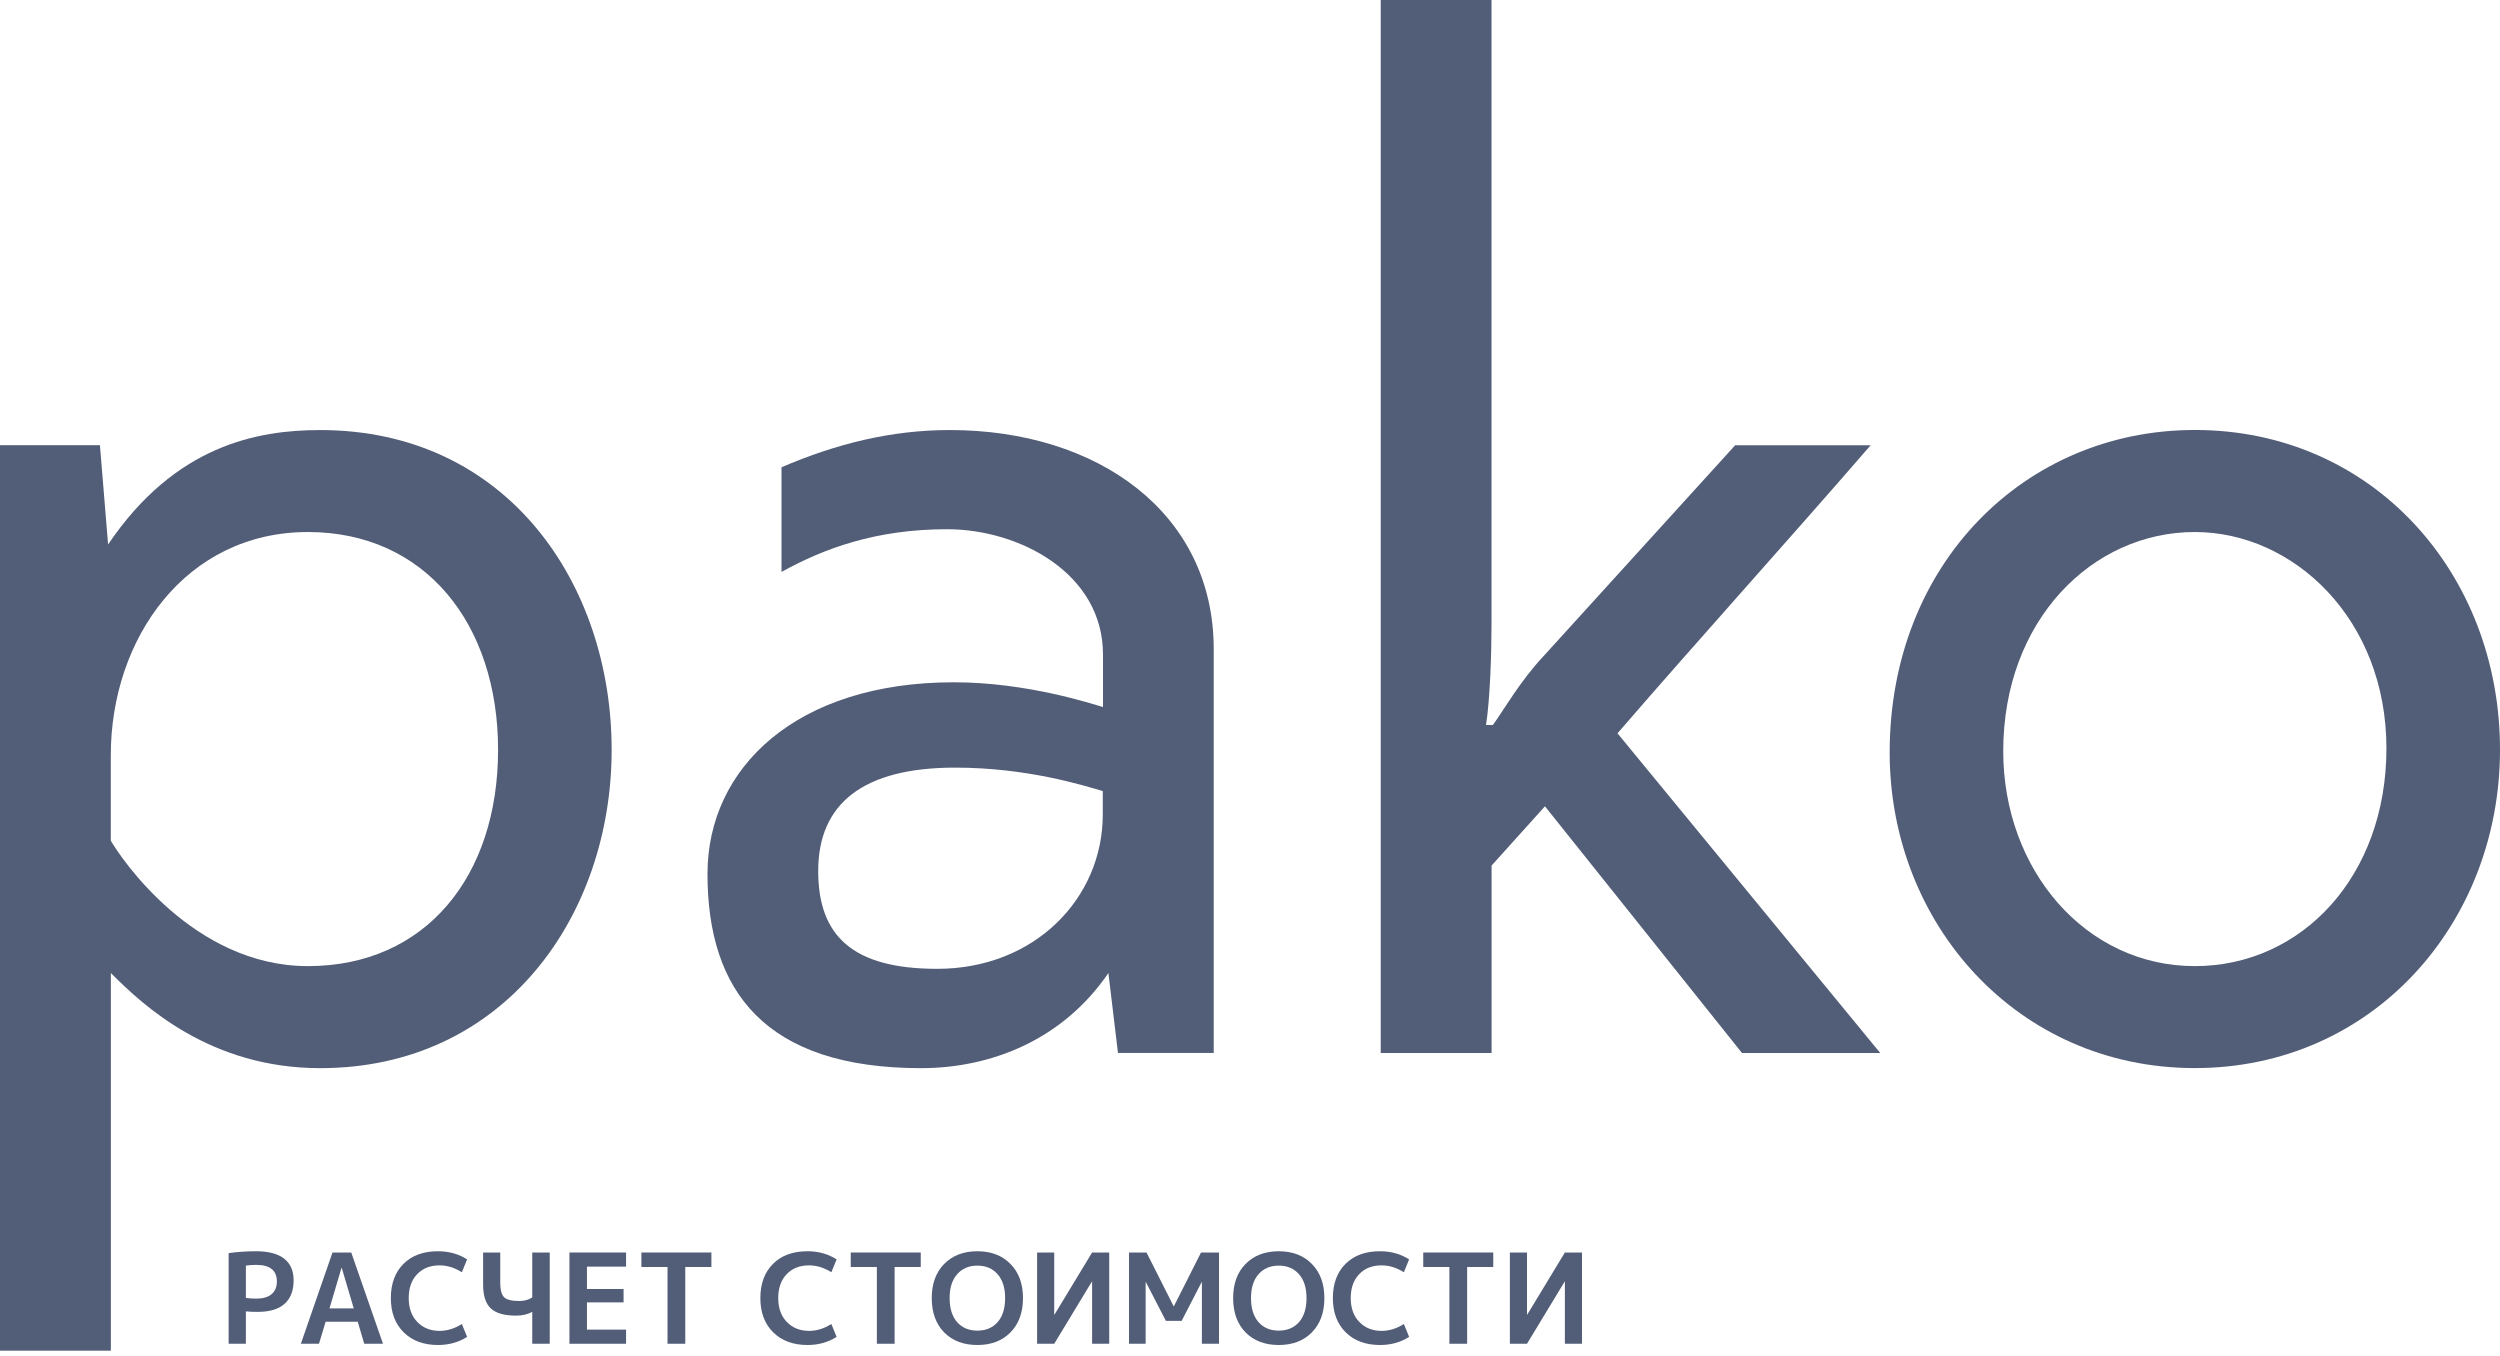 <svg width="400" height="217" viewBox="0 0 400 217" fill="none" xmlns="http://www.w3.org/2000/svg">
<path d="M51.232 170.905C33.715 170.905 22.995 160.978 17.739 155.685V216.107H0V71.232H15.988L17.295 87.112C28.028 71.232 41.166 68.81 51.232 68.81C81.221 68.81 97.863 93.51 97.863 119.963C97.863 146.416 80.789 170.905 51.232 170.905ZM49.258 85.124C29.767 85.124 17.727 102.108 17.727 120.845V134.513C19.257 137.159 30.865 154.579 49.258 154.579C68.083 154.579 79.692 140.241 79.692 119.963C79.692 99.897 68.096 85.124 49.258 85.124Z" fill="#525D77"/>
<path d="M194.196 103.86V168.47H178.875L177.345 155.684C170.116 166.271 158.73 170.905 147.356 170.905C122.4 170.905 113.197 158.555 113.197 139.818C113.197 122.833 127.433 109.165 152.611 109.165C164.429 109.165 174.94 112.694 176.482 113.129V104.742C176.482 91.733 163.122 84.676 151.526 84.676C140.139 84.676 131.825 87.757 125.04 91.51V74.761C133.799 71.008 142.557 68.809 151.97 68.809C175.581 68.797 194.196 82.029 194.196 103.86ZM176.457 126.573C173.398 125.691 164.417 122.82 152.809 122.82C138.141 122.82 130.912 128.548 130.912 139.358C130.912 149.72 136.389 155.013 149.959 155.013C165.502 155.013 176.445 143.769 176.445 130.313V126.573H176.457Z" fill="#525D77"/>
<path d="M238.642 0V100.12C238.642 104.308 238.42 111.812 237.766 115.999H238.864C240.616 113.577 243.243 108.942 246.969 104.979L277.624 71.245H299.299C285.939 86.677 272.147 101.897 258.799 117.329L300.841 168.483H278.722L247.191 129.008L238.654 138.489V168.483H220.915V0H238.642Z" fill="#525D77"/>
<path d="M351.173 68.797C379.633 68.797 400 91.734 400 119.951C400 147.733 379.633 170.893 351.173 170.893C322.714 170.893 302.347 147.733 302.347 120.398C302.347 90.193 324.021 68.797 351.173 68.797ZM351.173 154.579C368.246 154.579 381.828 140.241 381.828 119.74C381.828 99.015 366.939 85.124 351.173 85.124C334.754 85.124 320.518 99.239 320.518 120.187C320.518 139.148 333.656 154.579 351.173 154.579Z" fill="#525D77"/>
<path d="M39.34 209.82V215H36.58V200.5C37.967 200.3 39.433 200.2 40.98 200.2C42.98 200.2 44.48 200.6 45.48 201.4C46.48 202.187 46.98 203.334 46.98 204.84C46.98 206.507 46.493 207.767 45.52 208.62C44.56 209.474 43.133 209.9 41.24 209.9C40.467 209.9 39.833 209.874 39.34 209.82ZM39.34 207.66C39.847 207.74 40.393 207.78 40.98 207.78C42.06 207.78 42.88 207.547 43.44 207.08C44.013 206.6 44.3 205.92 44.3 205.04C44.3 203.267 43.193 202.38 40.98 202.38C40.38 202.38 39.833 202.42 39.34 202.5V207.66Z" fill="#525D77"/>
<path d="M52.719 209.34H56.599L54.679 202.86H54.639L52.719 209.34ZM52.099 211.48L51.039 215H48.139L53.199 200.4H56.199L61.279 215H58.279L57.239 211.48H52.099Z" fill="#525D77"/>
<path d="M70.076 215.2C67.796 215.2 65.969 214.527 64.596 213.18C63.222 211.82 62.535 209.994 62.535 207.7C62.535 205.394 63.209 203.567 64.555 202.22C65.902 200.874 67.742 200.2 70.076 200.2C71.835 200.2 73.389 200.634 74.736 201.5L73.895 203.56C72.736 202.827 71.549 202.46 70.335 202.46C68.829 202.46 67.629 202.934 66.736 203.88C65.842 204.814 65.395 206.087 65.395 207.7C65.395 209.3 65.856 210.574 66.775 211.52C67.695 212.467 68.882 212.94 70.335 212.94C71.549 212.94 72.736 212.574 73.895 211.84L74.736 213.9C73.389 214.767 71.835 215.2 70.076 215.2Z" fill="#525D77"/>
<path d="M85.158 209.9C84.425 210.3 83.558 210.5 82.558 210.5C80.691 210.5 79.345 210.114 78.518 209.34C77.705 208.567 77.298 207.3 77.298 205.54V200.4H80.038V205.2C80.038 206.36 80.245 207.147 80.658 207.56C81.085 207.96 81.898 208.16 83.098 208.16C83.885 208.16 84.571 207.974 85.158 207.6V200.4H87.958V215H85.158V209.9Z" fill="#525D77"/>
<path d="M93.911 202.66V206.24H99.771V208.38H93.911V212.74H100.171V215H91.111V200.4H100.171V202.66H93.911Z" fill="#525D77"/>
<path d="M113.823 200.4V202.72H109.643V215H106.803V202.72H102.623V200.4H113.823Z" fill="#525D77"/>
<path d="M129.197 215.2C126.917 215.2 125.09 214.527 123.717 213.18C122.343 211.82 121.657 209.994 121.657 207.7C121.657 205.394 122.33 203.567 123.677 202.22C125.023 200.874 126.863 200.2 129.197 200.2C130.957 200.2 132.51 200.634 133.857 201.5L133.017 203.56C131.857 202.827 130.67 202.46 129.457 202.46C127.95 202.46 126.75 202.934 125.857 203.88C124.963 204.814 124.517 206.087 124.517 207.7C124.517 209.3 124.977 210.574 125.897 211.52C126.817 212.467 128.003 212.94 129.457 212.94C130.67 212.94 131.857 212.574 133.017 211.84L133.857 213.9C132.51 214.767 130.957 215.2 129.197 215.2Z" fill="#525D77"/>
<path d="M147.319 200.4V202.72H143.139V215H140.299V202.72H136.119V200.4H147.319Z" fill="#525D77"/>
<path d="M151.059 202.24C152.392 200.88 154.165 200.2 156.379 200.2C158.592 200.2 160.359 200.88 161.679 202.24C163.012 203.587 163.679 205.407 163.679 207.7C163.679 209.994 163.012 211.82 161.679 213.18C160.359 214.527 158.592 215.2 156.379 215.2C154.165 215.2 152.392 214.527 151.059 213.18C149.739 211.82 149.079 209.994 149.079 207.7C149.079 205.407 149.739 203.587 151.059 202.24ZM153.139 211.54C153.939 212.447 155.019 212.9 156.379 212.9C157.739 212.9 158.819 212.447 159.619 211.54C160.419 210.62 160.819 209.34 160.819 207.7C160.819 206.06 160.419 204.787 159.619 203.88C158.819 202.96 157.739 202.5 156.379 202.5C155.019 202.5 153.939 202.96 153.139 203.88C152.339 204.787 151.939 206.06 151.939 207.7C151.939 209.34 152.339 210.62 153.139 211.54Z" fill="#525D77"/>
<path d="M177.476 215H174.736V205.06H174.696L168.676 215H165.936V200.4H168.676V210.34H168.716L174.736 200.4H177.476V215Z" fill="#525D77"/>
<path d="M192.303 205.14H192.263L189.063 211.34H186.543L183.343 205.14H183.303V215H180.643V200.4H183.443L187.783 209H187.823L192.163 200.4H195.043V215H192.303V205.14Z" fill="#525D77"/>
<path d="M199.281 202.24C200.615 200.88 202.388 200.2 204.601 200.2C206.814 200.2 208.581 200.88 209.901 202.24C211.235 203.587 211.901 205.407 211.901 207.7C211.901 209.994 211.235 211.82 209.901 213.18C208.581 214.527 206.814 215.2 204.601 215.2C202.388 215.2 200.615 214.527 199.281 213.18C197.961 211.82 197.301 209.994 197.301 207.7C197.301 205.407 197.961 203.587 199.281 202.24ZM201.361 211.54C202.161 212.447 203.241 212.9 204.601 212.9C205.961 212.9 207.041 212.447 207.841 211.54C208.641 210.62 209.041 209.34 209.041 207.7C209.041 206.06 208.641 204.787 207.841 203.88C207.041 202.96 205.961 202.5 204.601 202.5C203.241 202.5 202.161 202.96 201.361 203.88C200.561 204.787 200.161 206.06 200.161 207.7C200.161 209.34 200.561 210.62 201.361 211.54Z" fill="#525D77"/>
<path d="M220.798 215.2C218.518 215.2 216.692 214.527 215.318 213.18C213.945 211.82 213.258 209.994 213.258 207.7C213.258 205.394 213.932 203.567 215.278 202.22C216.625 200.874 218.465 200.2 220.798 200.2C222.558 200.2 224.112 200.634 225.458 201.5L224.618 203.56C223.458 202.827 222.272 202.46 221.058 202.46C219.552 202.46 218.352 202.934 217.458 203.88C216.565 204.814 216.118 206.087 216.118 207.7C216.118 209.3 216.578 210.574 217.498 211.52C218.418 212.467 219.605 212.94 221.058 212.94C222.272 212.94 223.458 212.574 224.618 211.84L225.458 213.9C224.112 214.767 222.558 215.2 220.798 215.2Z" fill="#525D77"/>
<path d="M238.921 200.4V202.72H234.741V215H231.901V202.72H227.721V200.4H238.921Z" fill="#525D77"/>
<path d="M253.12 215H250.38V205.06H250.34L244.32 215H241.58V200.4H244.32V210.34H244.36L250.38 200.4H253.12V215Z" fill="#525D77"/>
</svg>
